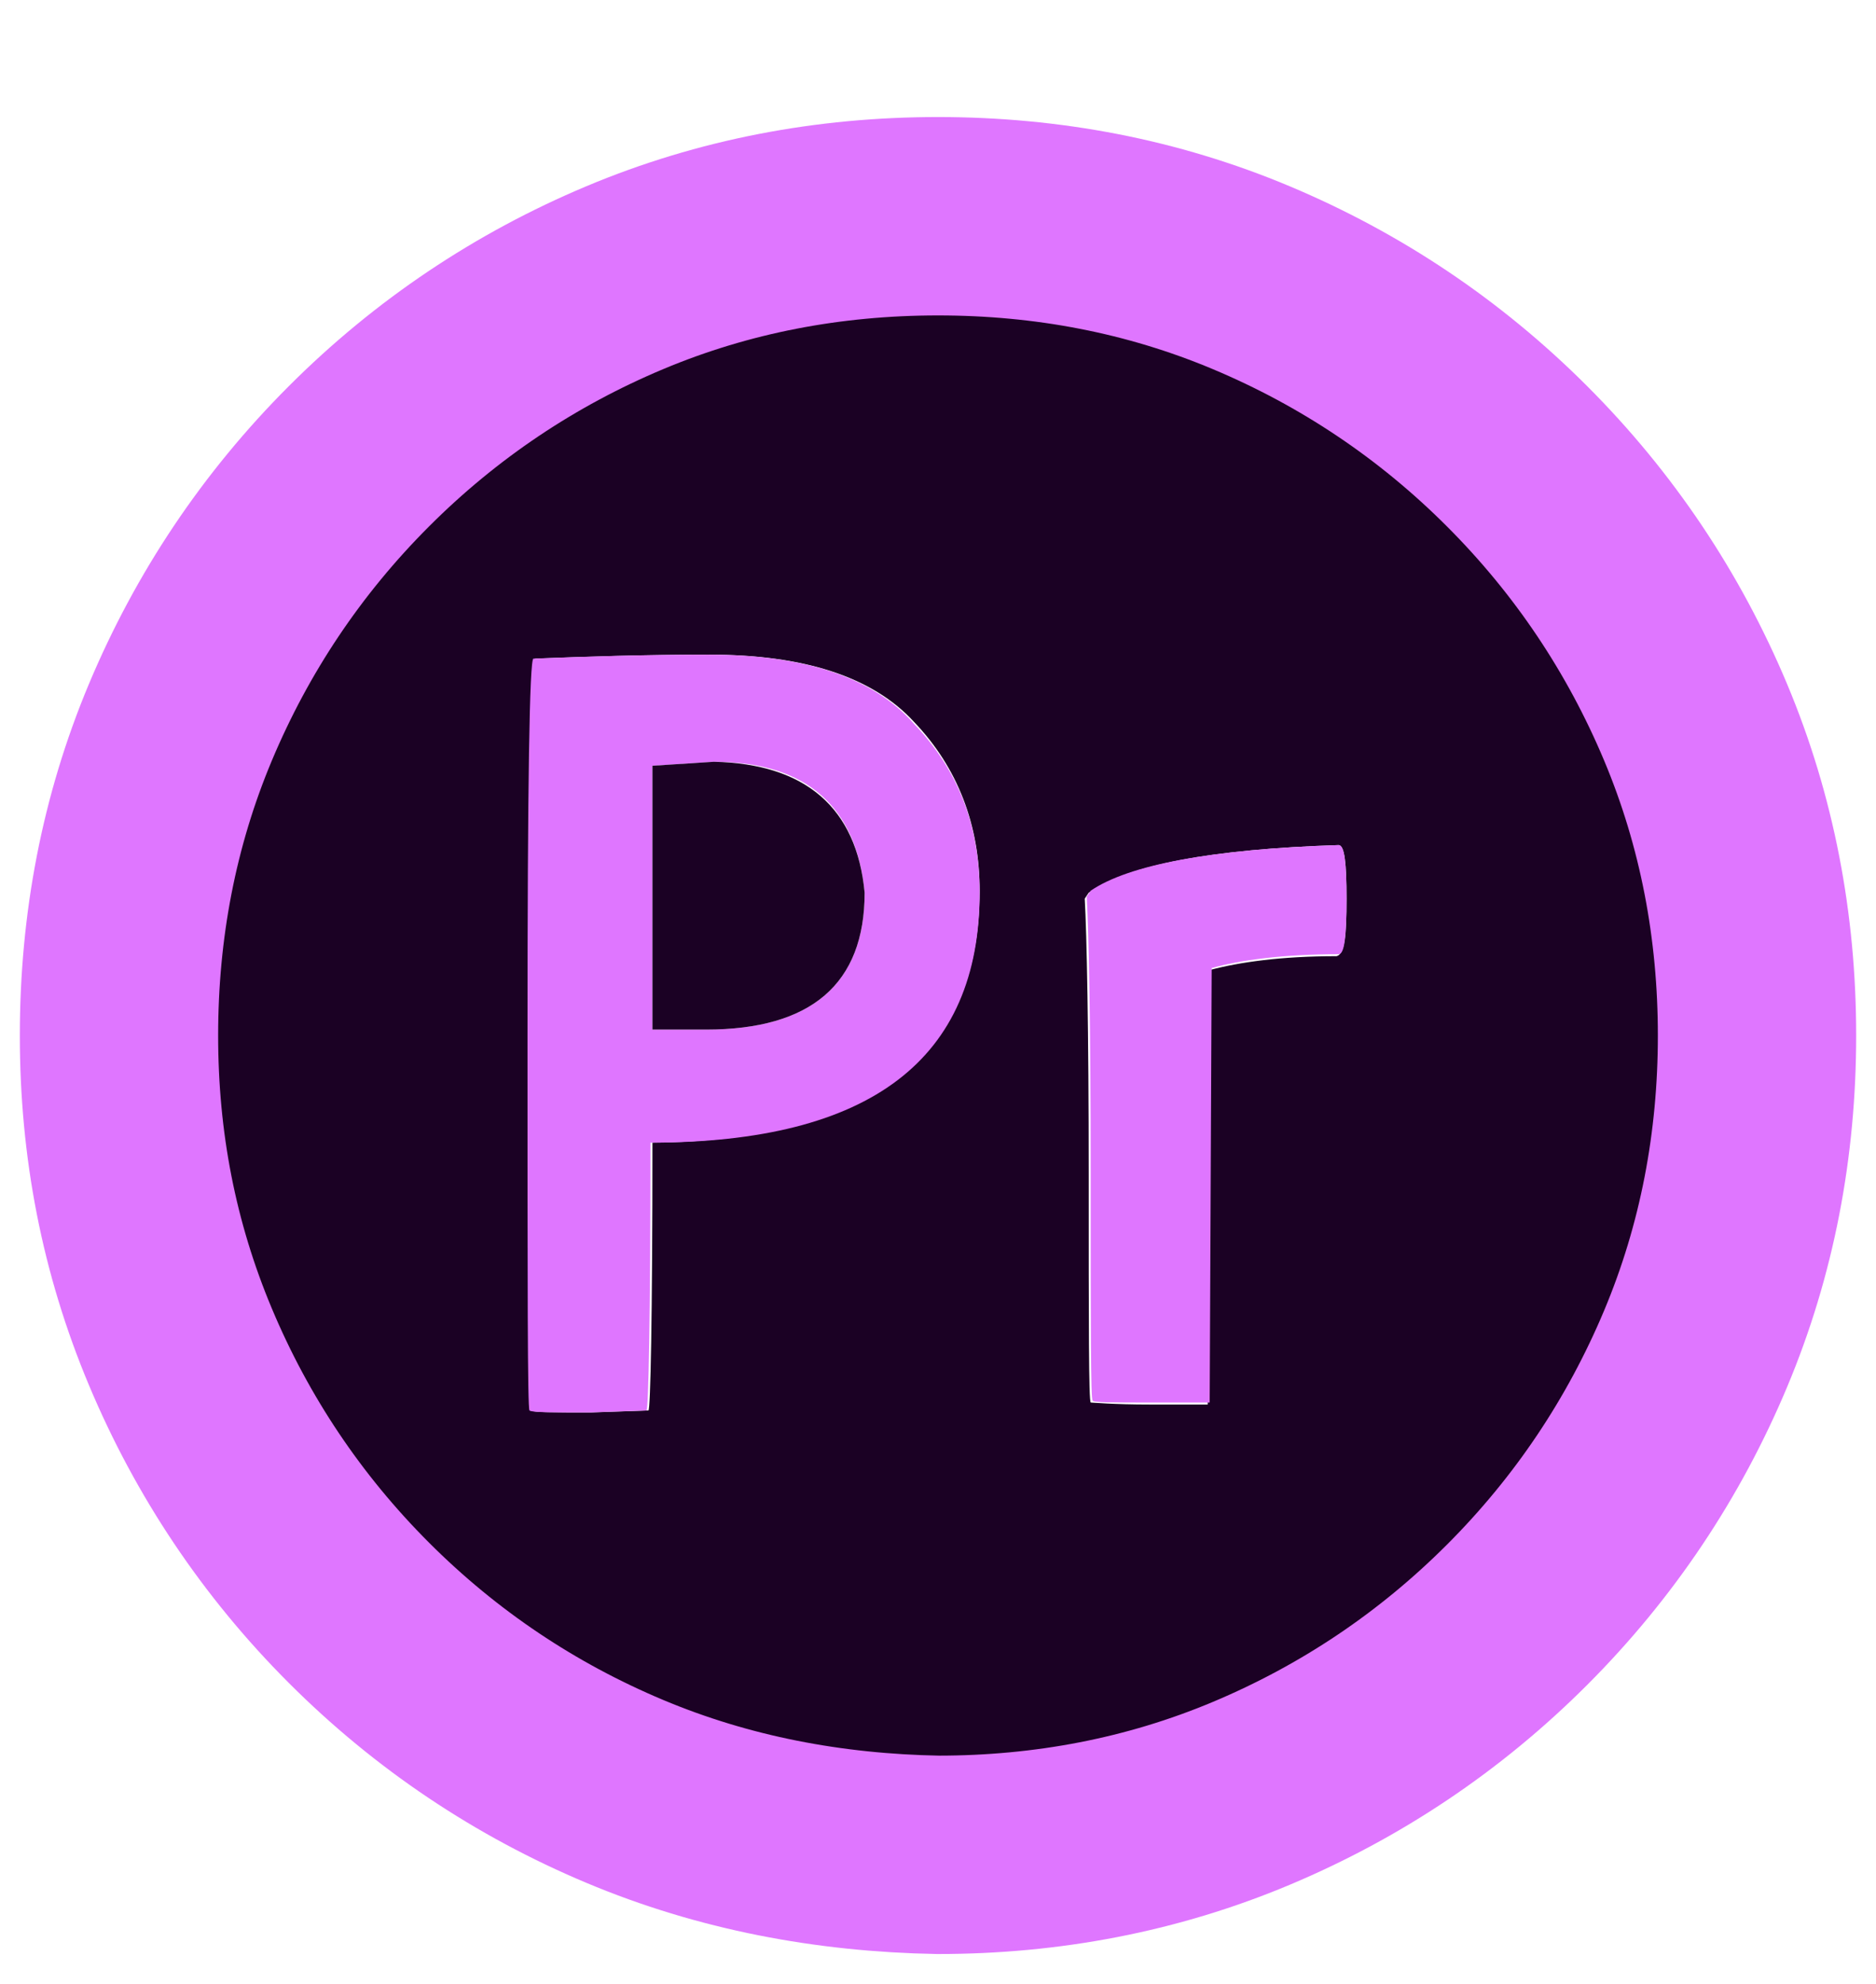 <?xml version="1.0" encoding="utf-8"?>
<!-- Generator: Adobe Illustrator 24.2.0, SVG Export Plug-In . SVG Version: 6.00 Build 0)  -->
<svg version="1.1" id="Layer_1" xmlns="http://www.w3.org/2000/svg" xmlns:xlink="http://www.w3.org/1999/xlink" x="0px" y="0px"
	 viewBox="0 0 94.6 100" style="enable-background:new 0 0 94.6 100;" xml:space="preserve">
<style type="text/css">
	.st0{fill:#1B0124;}
	.st1{fill:#DF76FF;}
	.st2{fill:none;stroke:#DF76FF;stroke-width:10;stroke-miterlimit:10;}
</style>
<path class="st0" d="M85.5,36.4c2.1,5,3.1,10.3,3.1,15.8c0,5.5-1,10.8-3.1,15.8c-2.1,5-5.1,9.5-9,13.4c-3.9,3.9-8.4,6.9-13.4,9
	c-5,2.1-10.3,3.1-15.8,3.1c-5.5,0-10.8-1-15.8-3.1c-5-2.1-9.5-5.1-13.4-9s-6.9-8.4-9-13.4C7,62.9,6,57.7,6,52.2
	c0-5.5,1-10.8,3.1-15.8c2.1-5,5.1-9.5,9-13.4s8.4-6.9,13.4-9c5-2.1,10.3-3.1,15.8-3.1c5.5,0,10.8,1,15.8,3.1s9.5,5.1,13.4,9
	C80.4,26.9,83.4,31.4,85.5,36.4z M67.9,45.3c0-1.8-0.1-2.7-0.4-2.7c-6.4,0.2-10.6,1-12.6,2.4l-0.2,0.3c0.1,1.8,0.2,6.5,0.2,14
	s0,11.3,0.1,11.4c0.1,0,1.1,0.1,3,0.1l2.9,0l0.1-21.9c1.5-0.4,3.6-0.7,6.4-0.7C67.8,48.1,67.9,47.2,67.9,45.3z M49.4,44.9
	c0-3.3-1.1-6.2-3.3-8.5C44,34.1,40.5,33,35.8,33c-3.3,0-6.2,0.1-8.8,0.2c-0.2,0-0.3,6.3-0.3,19c0,12.5,0,18.8,0.1,18.9
	c0.1,0.1,1.1,0.1,3,0.1l2.9-0.1c0.1-0.1,0.2-4.6,0.2-13.5C43.9,57.5,49.4,53.3,49.4,44.9z"/>
<path class="st1" d="M67.5,42.6c0.3,0,0.4,0.9,0.4,2.7c0,1.9-0.1,2.8-0.4,2.8c-2.8,0-5,0.3-6.4,0.7L61,70.7l-2.9,0c-2,0-3,0-3-0.1
	c-0.1,0-0.1-3.8-0.1-11.4s-0.1-12.2-0.2-14l0.2-0.3C56.9,43.6,61.1,42.8,67.5,42.6z"/>
<path class="st1" d="M46.1,36.5c2.2,2.3,3.3,5.1,3.3,8.5c0,8.4-5.5,12.6-16.6,12.6c0,8.9-0.1,13.4-0.2,13.5l-2.9,0.1
	c-1.9,0-2.9,0-3-0.1c-0.1-0.1-0.1-6.3-0.1-18.9c0-12.6,0.1-19,0.3-19c2.6-0.1,5.5-0.2,8.8-0.2C40.5,33,44,34.1,46.1,36.5z
	 M35.6,51.9c5.3,0,8-2.3,8-6.9c-0.4-4.3-2.9-6.6-7.6-6.6l-3.1,0.2l0,13.3H35.6z"/>
<path class="st0" d="M43.6,45c0,4.6-2.7,6.9-8,6.9h-2.7l0-13.3l3.1-0.2C40.6,38.5,43.2,40.7,43.6,45z"/>
<path class="st2" d="M31.5,90.3c-5-2.1-9.5-5.1-13.4-9s-6.9-8.4-9-13.4C7,62.9,6,57.7,6,52.2c0-5.5,1-10.8,3.1-15.8
	c2.1-5,5.1-9.5,9-13.4s8.4-6.9,13.4-9c5-2.1,10.3-3.1,15.8-3.1c5.5,0,10.8,1,15.8,3.1s9.5,5.1,13.4,9c3.9,3.9,6.9,8.4,9,13.4
	c2.1,5,3.1,10.3,3.1,15.8c0,5.5-1,10.8-3.1,15.8c-2.1,5-5.1,9.5-9,13.4c-3.9,3.9-8.4,6.9-13.4,9c-5,2.1-10.3,3.1-15.8,3.1
	C41.8,93.4,36.5,92.4,31.5,90.3z"/>
</svg>
